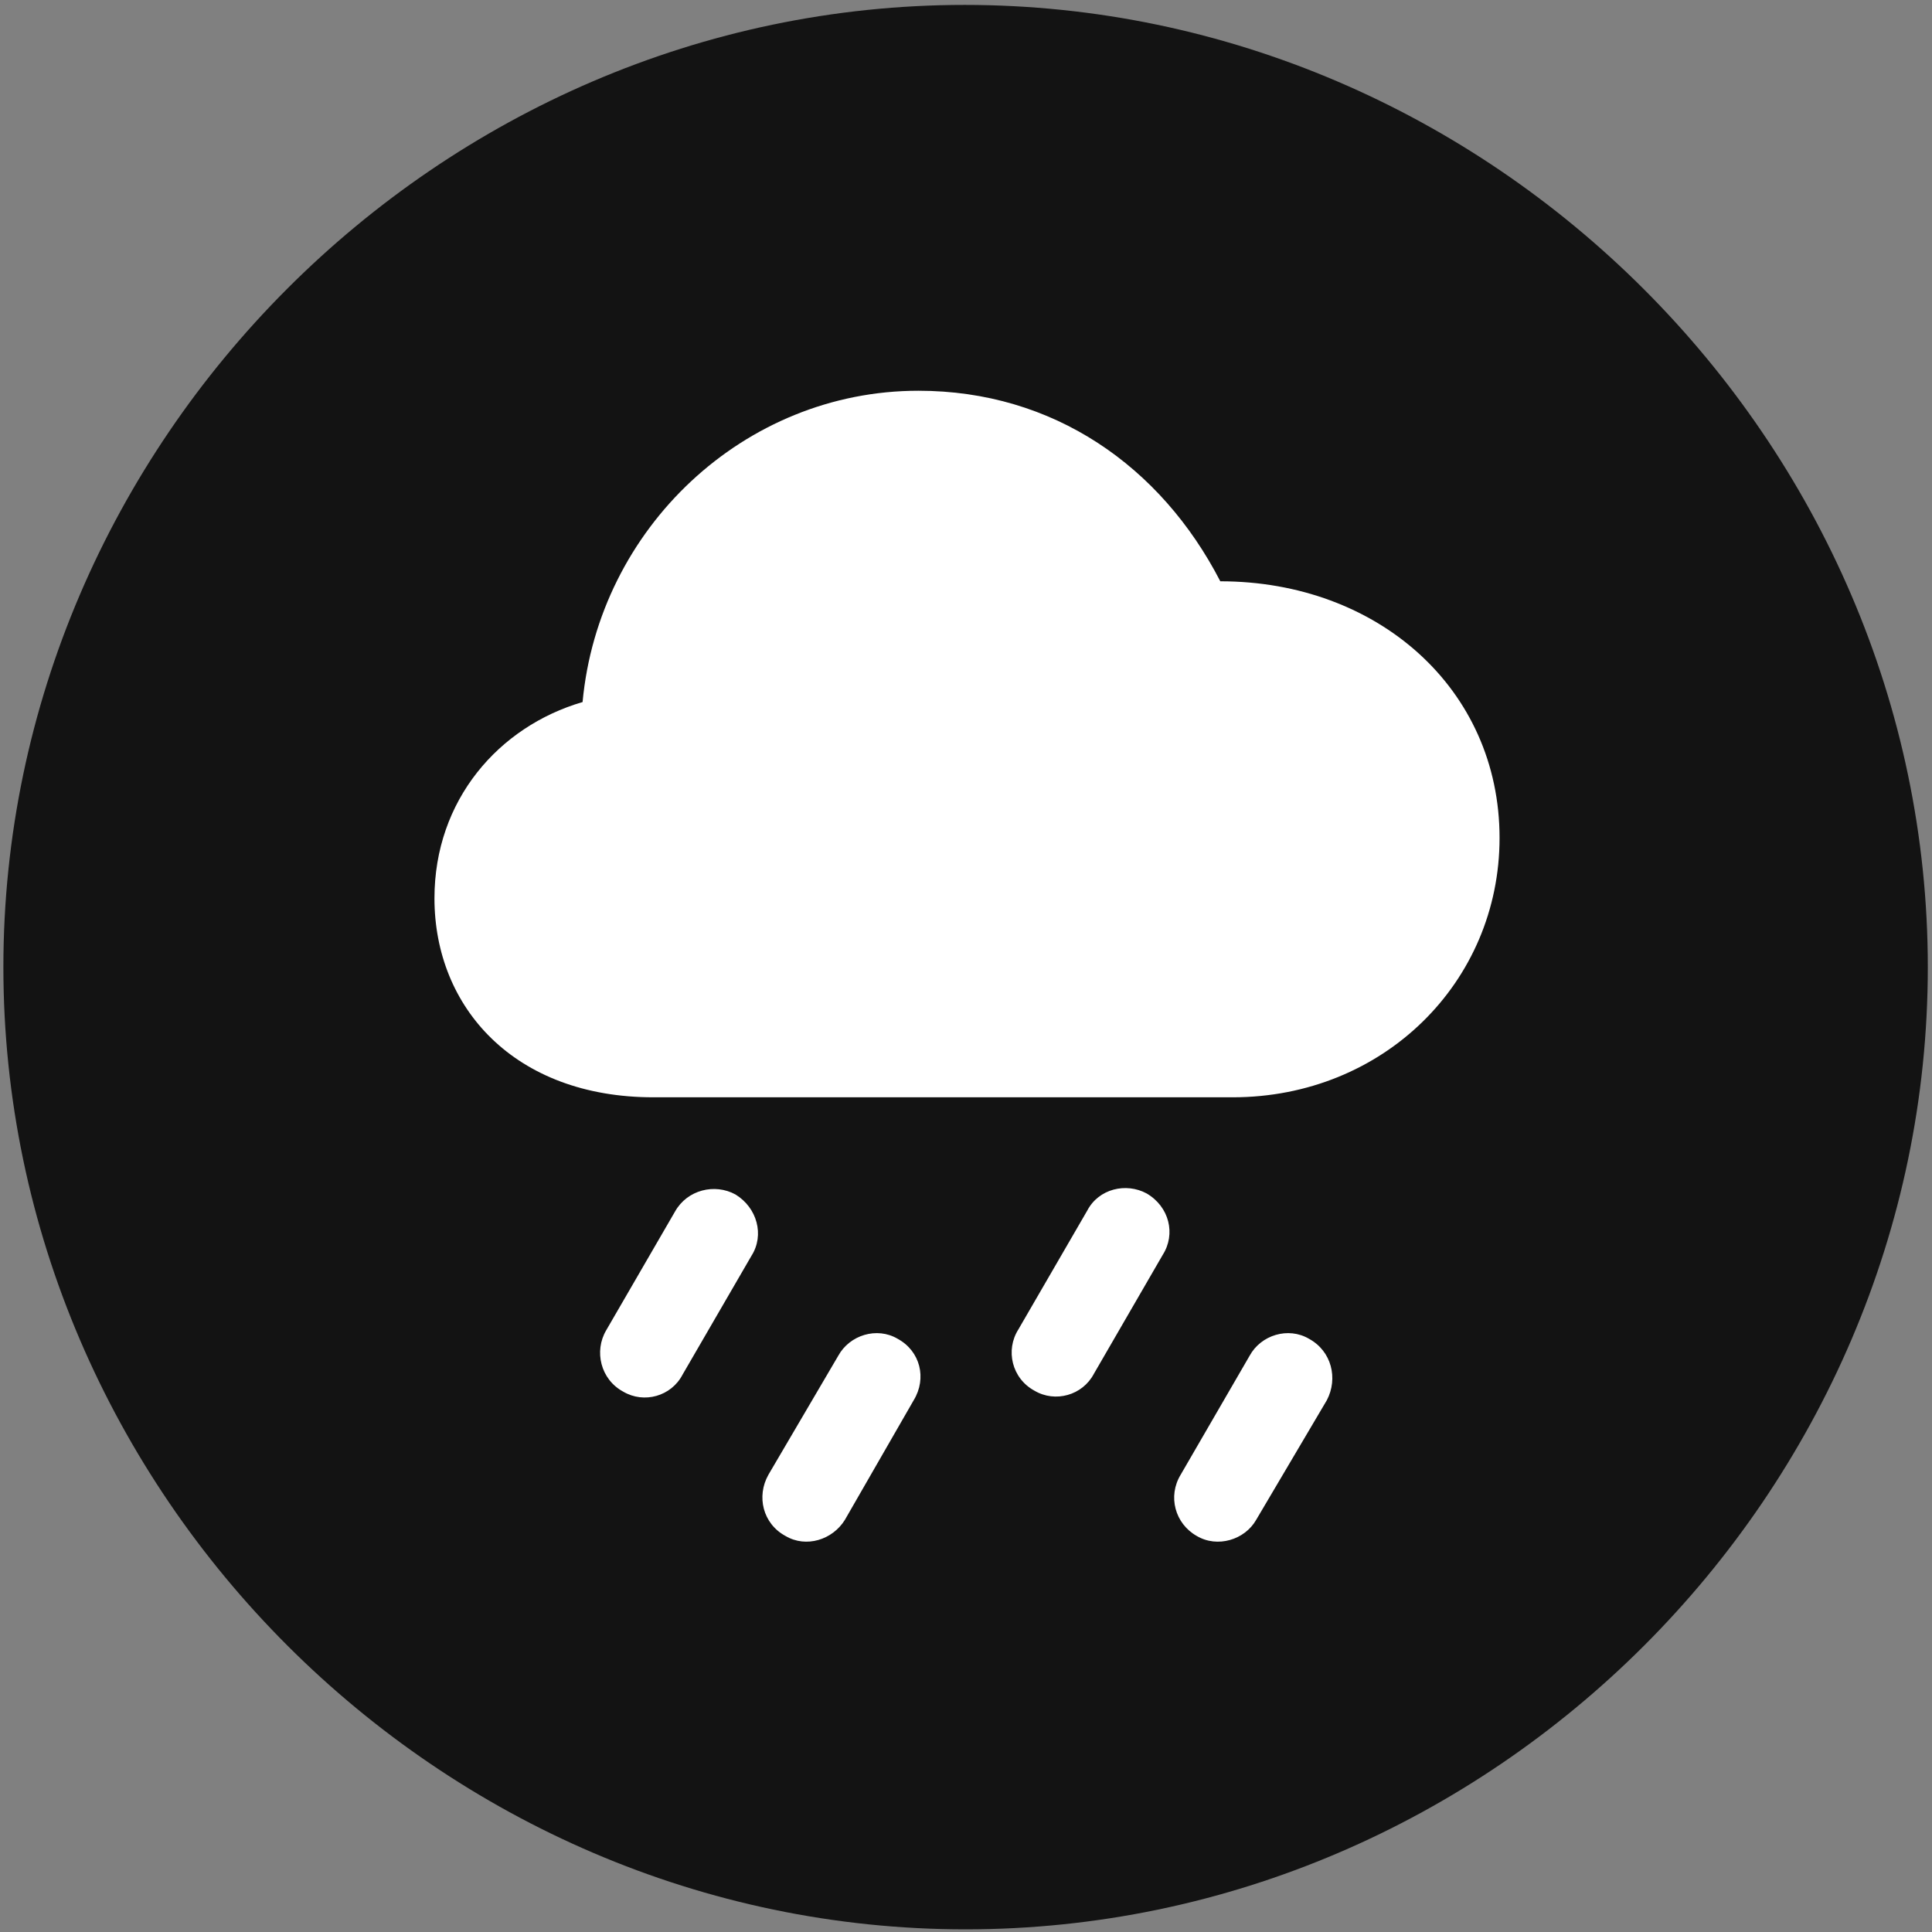 <svg width="24" height="24" viewBox="0 0 24 24" fill="none" xmlns="http://www.w3.org/2000/svg">
<rect x="0" y="0" width="24" height="24" fill="#808080" stroke="none"/>
<g clip-path="url(#clip0_2207_4297)">
<path d="M11.995 23.967C18.534 23.967 23.948 18.553 23.948 12.014C23.948 5.487 18.523 0.061 11.983 0.061C5.456 0.061 0.042 5.487 0.042 12.014C0.042 18.553 5.468 23.967 11.995 23.967Z" fill="black" fill-opacity="0.85"/>
<path d="M8.116 13.631C6.394 13.631 5.397 12.518 5.397 11.159C5.397 9.94 6.194 9.026 7.237 8.721C7.437 6.565 9.241 4.854 11.409 4.854C13.085 4.854 14.421 5.791 15.159 7.221C17.116 7.221 18.628 8.557 18.628 10.409C18.628 12.201 17.186 13.631 15.312 13.631H8.116ZM8.479 17.076C8.339 17.346 7.999 17.44 7.741 17.287C7.46 17.135 7.378 16.784 7.53 16.526L8.386 15.049C8.538 14.78 8.878 14.697 9.136 14.838C9.405 15.002 9.499 15.342 9.335 15.6L8.479 17.076ZM10.495 18.881C10.343 19.127 10.015 19.233 9.757 19.08C9.476 18.928 9.394 18.588 9.546 18.319L10.413 16.842C10.554 16.584 10.894 16.479 11.151 16.631C11.433 16.784 11.515 17.123 11.351 17.393L10.495 18.881ZM13.589 17.065C13.448 17.334 13.108 17.428 12.851 17.276C12.569 17.123 12.487 16.772 12.651 16.514L13.507 15.037C13.648 14.768 13.987 14.686 14.245 14.826C14.526 14.991 14.608 15.33 14.444 15.588L13.589 17.065ZM15.604 18.881C15.464 19.127 15.124 19.233 14.866 19.08C14.597 18.928 14.503 18.588 14.667 18.319L15.523 16.842C15.663 16.584 16.003 16.479 16.261 16.631C16.542 16.784 16.624 17.123 16.483 17.393L15.604 18.881Z" fill="white"/>
</g>
<defs>
<clipPath id="clip0_2207_4297">
<rect width="23.906" height="23.918" fill="white" transform="translate(0.042 0.049)"/>
</clipPath>
</defs>
</svg>

